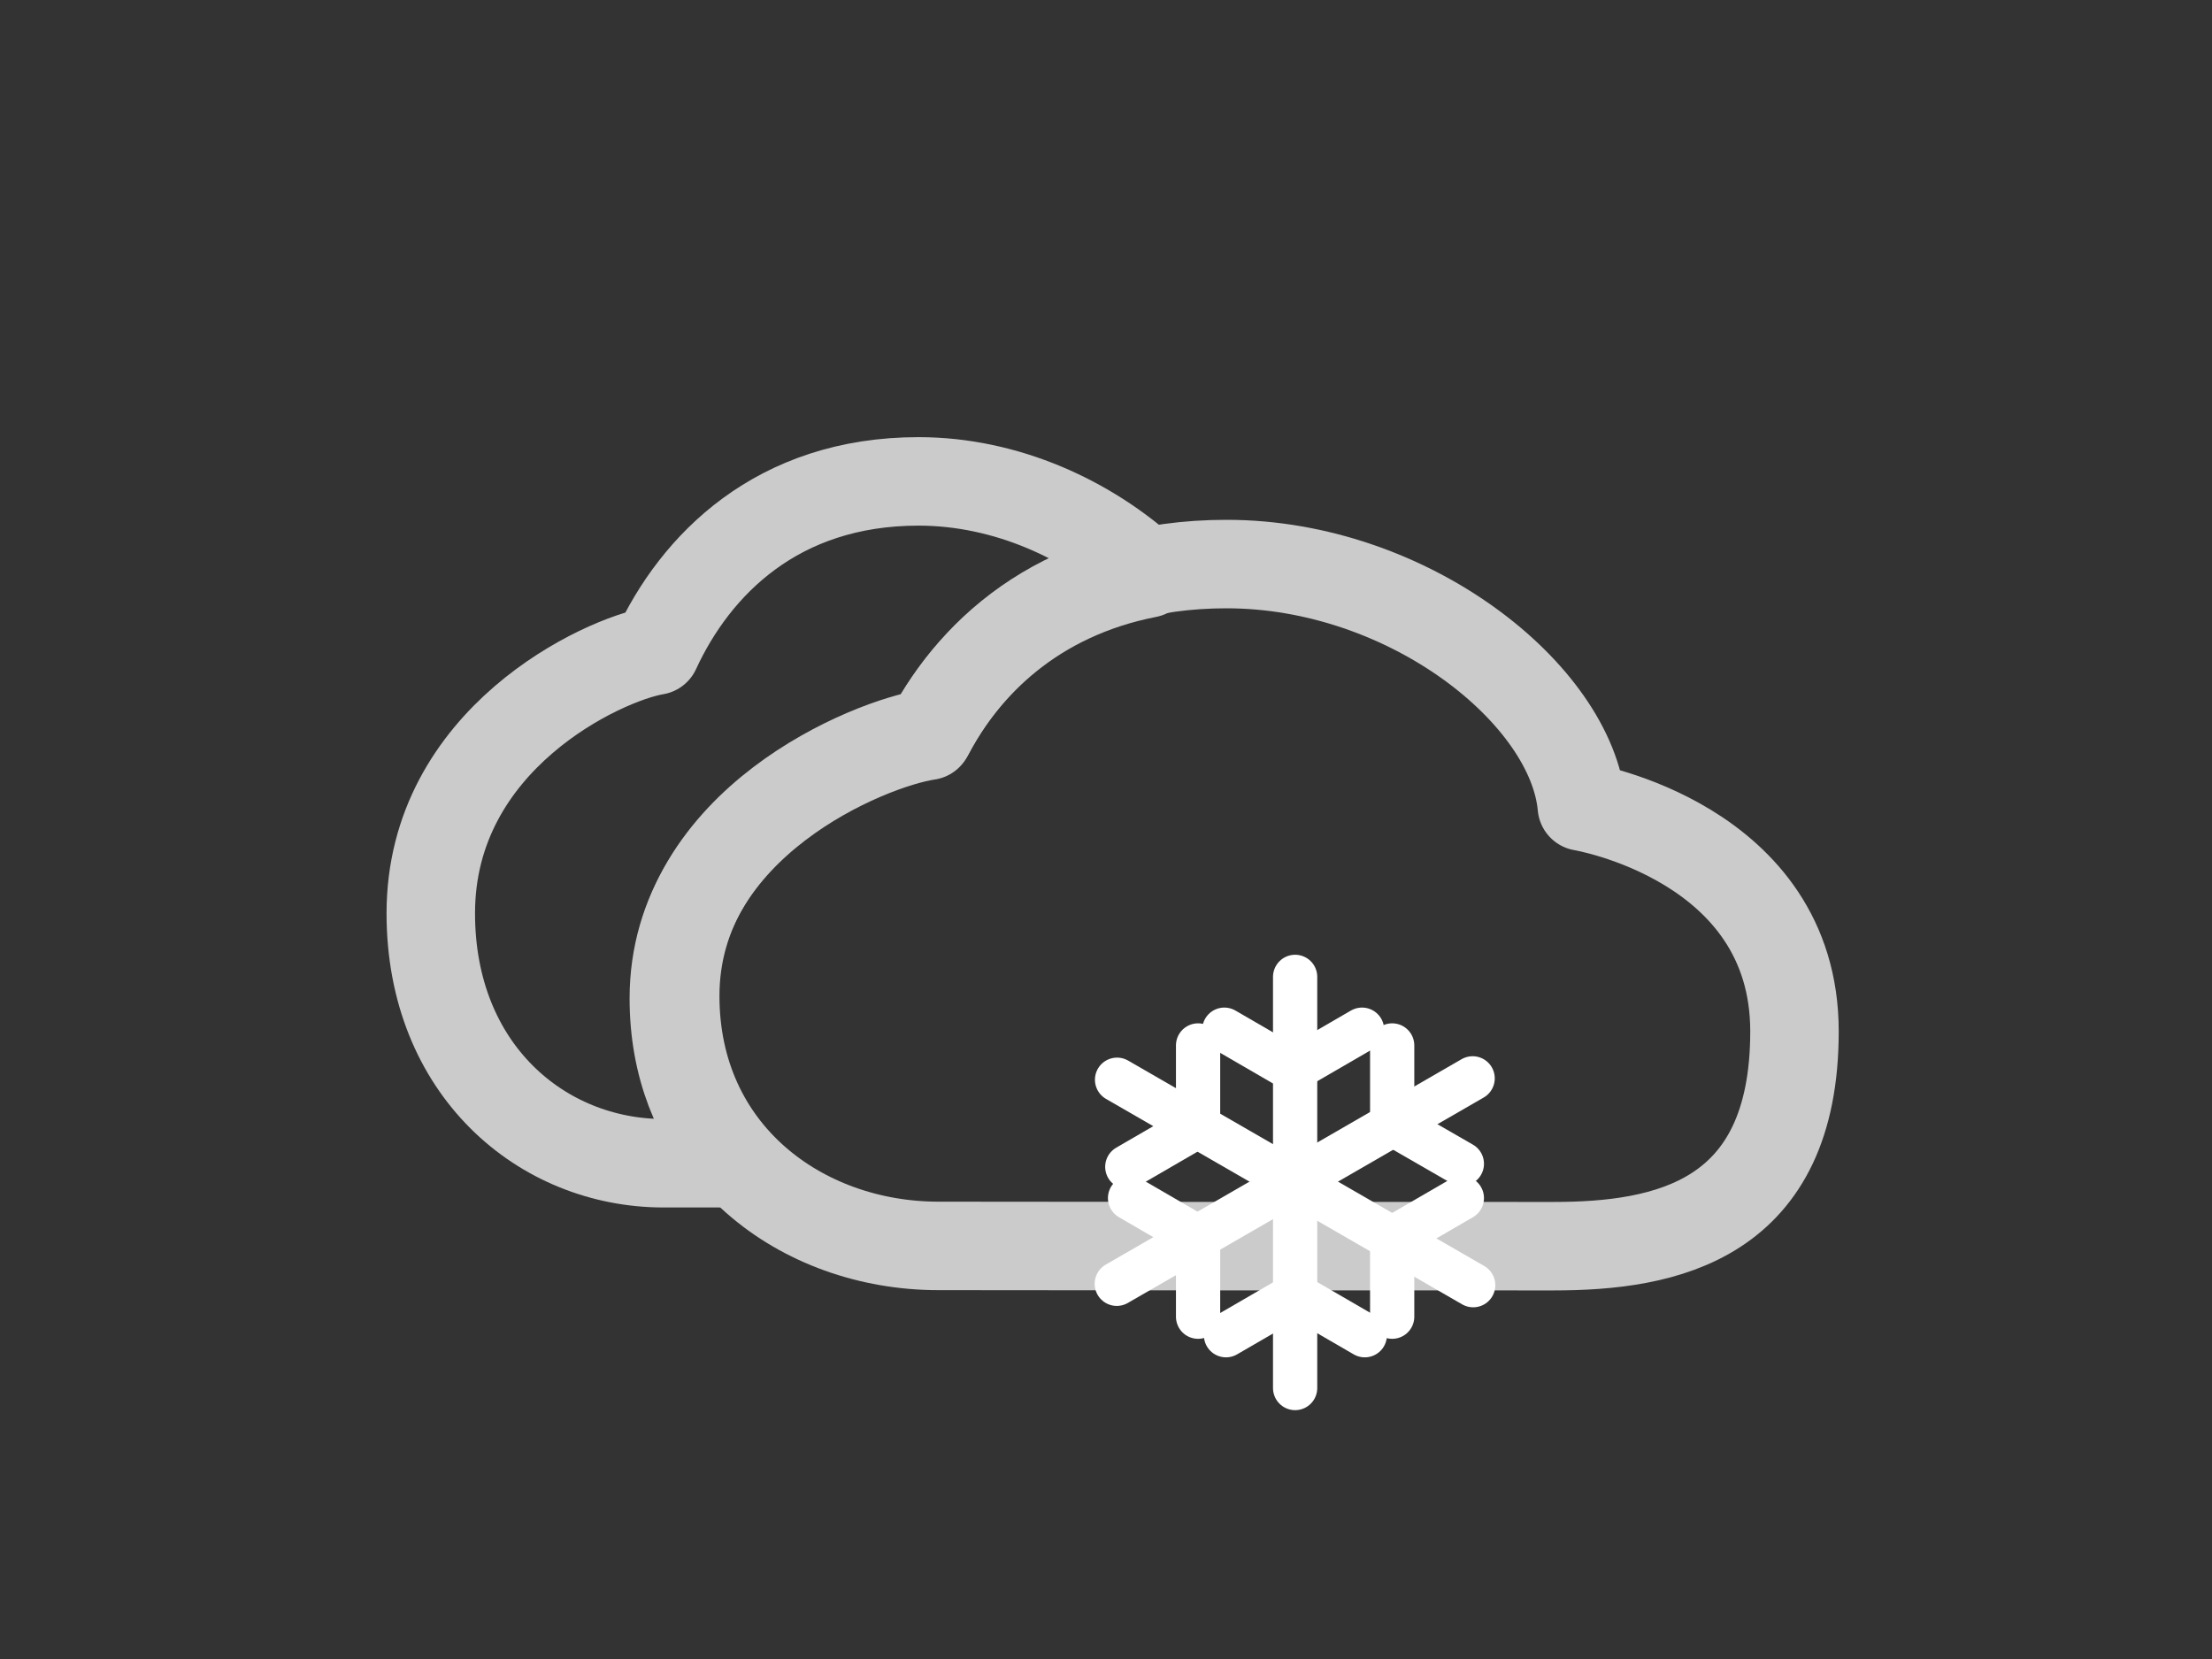 <?xml version="1.0" encoding="utf-8"?>
<!-- Generator: Adobe Illustrator 24.1.1, SVG Export Plug-In . SVG Version: 6.00 Build 0)  -->
<svg version="1.1" id="Capa_1" xmlns="http://www.w3.org/2000/svg" xmlns:xlink="http://www.w3.org/1999/xlink" x="0px" y="0px"
	 viewBox="0 0 800 600" style="enable-background:new 0 0 800 600;" xml:space="preserve">
<rect x="0" y="0" width="800" height="600" fill="#333333" stroke="none"/>
<style type="text/css">
	.st0{fill:none;stroke:#CBCBCB;stroke-width:32;stroke-linecap:round;stroke-linejoin:round;stroke-miterlimit:10;}
	.st1{fill:none;stroke:#FFFFFF;stroke-width:16;stroke-linecap:round;stroke-linejoin:round;stroke-miterlimit:10;}
</style>
<path class="st0" d="M243.7,361.1c0-63,70.3-91.8,92-95c13.4-25.7,38.5-50.7,79.4-58.7c-21.2-19.4-51.1-33.3-82.9-33.3
	c-51.1,0-80.7,30.2-95,61.2c-19.2,3.2-81.4,31.9-81.4,95c0,56.6,40.2,90.4,84.2,90.4c7.9,0,16.5,0,25.7,0
	C252.1,405.7,243.7,385.6,243.7,361.1z"/>
<path class="st0" d="M561.9,450.7c40.6,0,87.1-9.1,87.1-77.7s-76.9-81.3-76.9-81.3c-3.7-40.7-62.8-87.7-128.5-87.7
	c-57.7,0-91.1,30.2-107.4,61.2c-21.7,3.2-92,31.9-92,95c0,56.6,45.6,90.4,95.2,90.4C393.9,450.7,479,450.7,561.9,450.7z"/>
<g>
	<g>
		<g>
			<line class="st1" x1="468.4" y1="353.3" x2="468.4" y2="502"/>
			<line class="st1" x1="404" y1="390.5" x2="532.8" y2="464.8"/>
			<line class="st1" x1="532.6" y1="390" x2="403.9" y2="464.3"/>
			<line class="st1" x1="503.5" y1="447.3" x2="503.5" y2="476.2"/>
			<line class="st1" x1="468.4" y1="468.4" x2="443.4" y2="482.9"/>
			<line class="st1" x1="433.3" y1="447.3" x2="433.3" y2="476.2"/>
			<line class="st1" x1="433.3" y1="378.1" x2="433.3" y2="407"/>
			<line class="st1" x1="503.5" y1="378.1" x2="503.5" y2="407"/>
			<line class="st1" x1="432.7" y1="407.5" x2="407.7" y2="422"/>
			<line class="st1" x1="492.6" y1="372.4" x2="467.6" y2="386.9"/>
			<line class="st1" x1="528.7" y1="433.3" x2="503.7" y2="447.8"/>
			<line class="st1" x1="467.8" y1="386.9" x2="442.8" y2="372.4"/>
			<line class="st1" x1="433.7" y1="447.8" x2="408.7" y2="433.3"/>
			<line class="st1" x1="493.6" y1="482.9" x2="468.6" y2="468.4"/>
			<line class="st1" x1="528.7" y1="420.9" x2="503.7" y2="406.5"/>
		</g>
	</g>
</g>
</svg>
